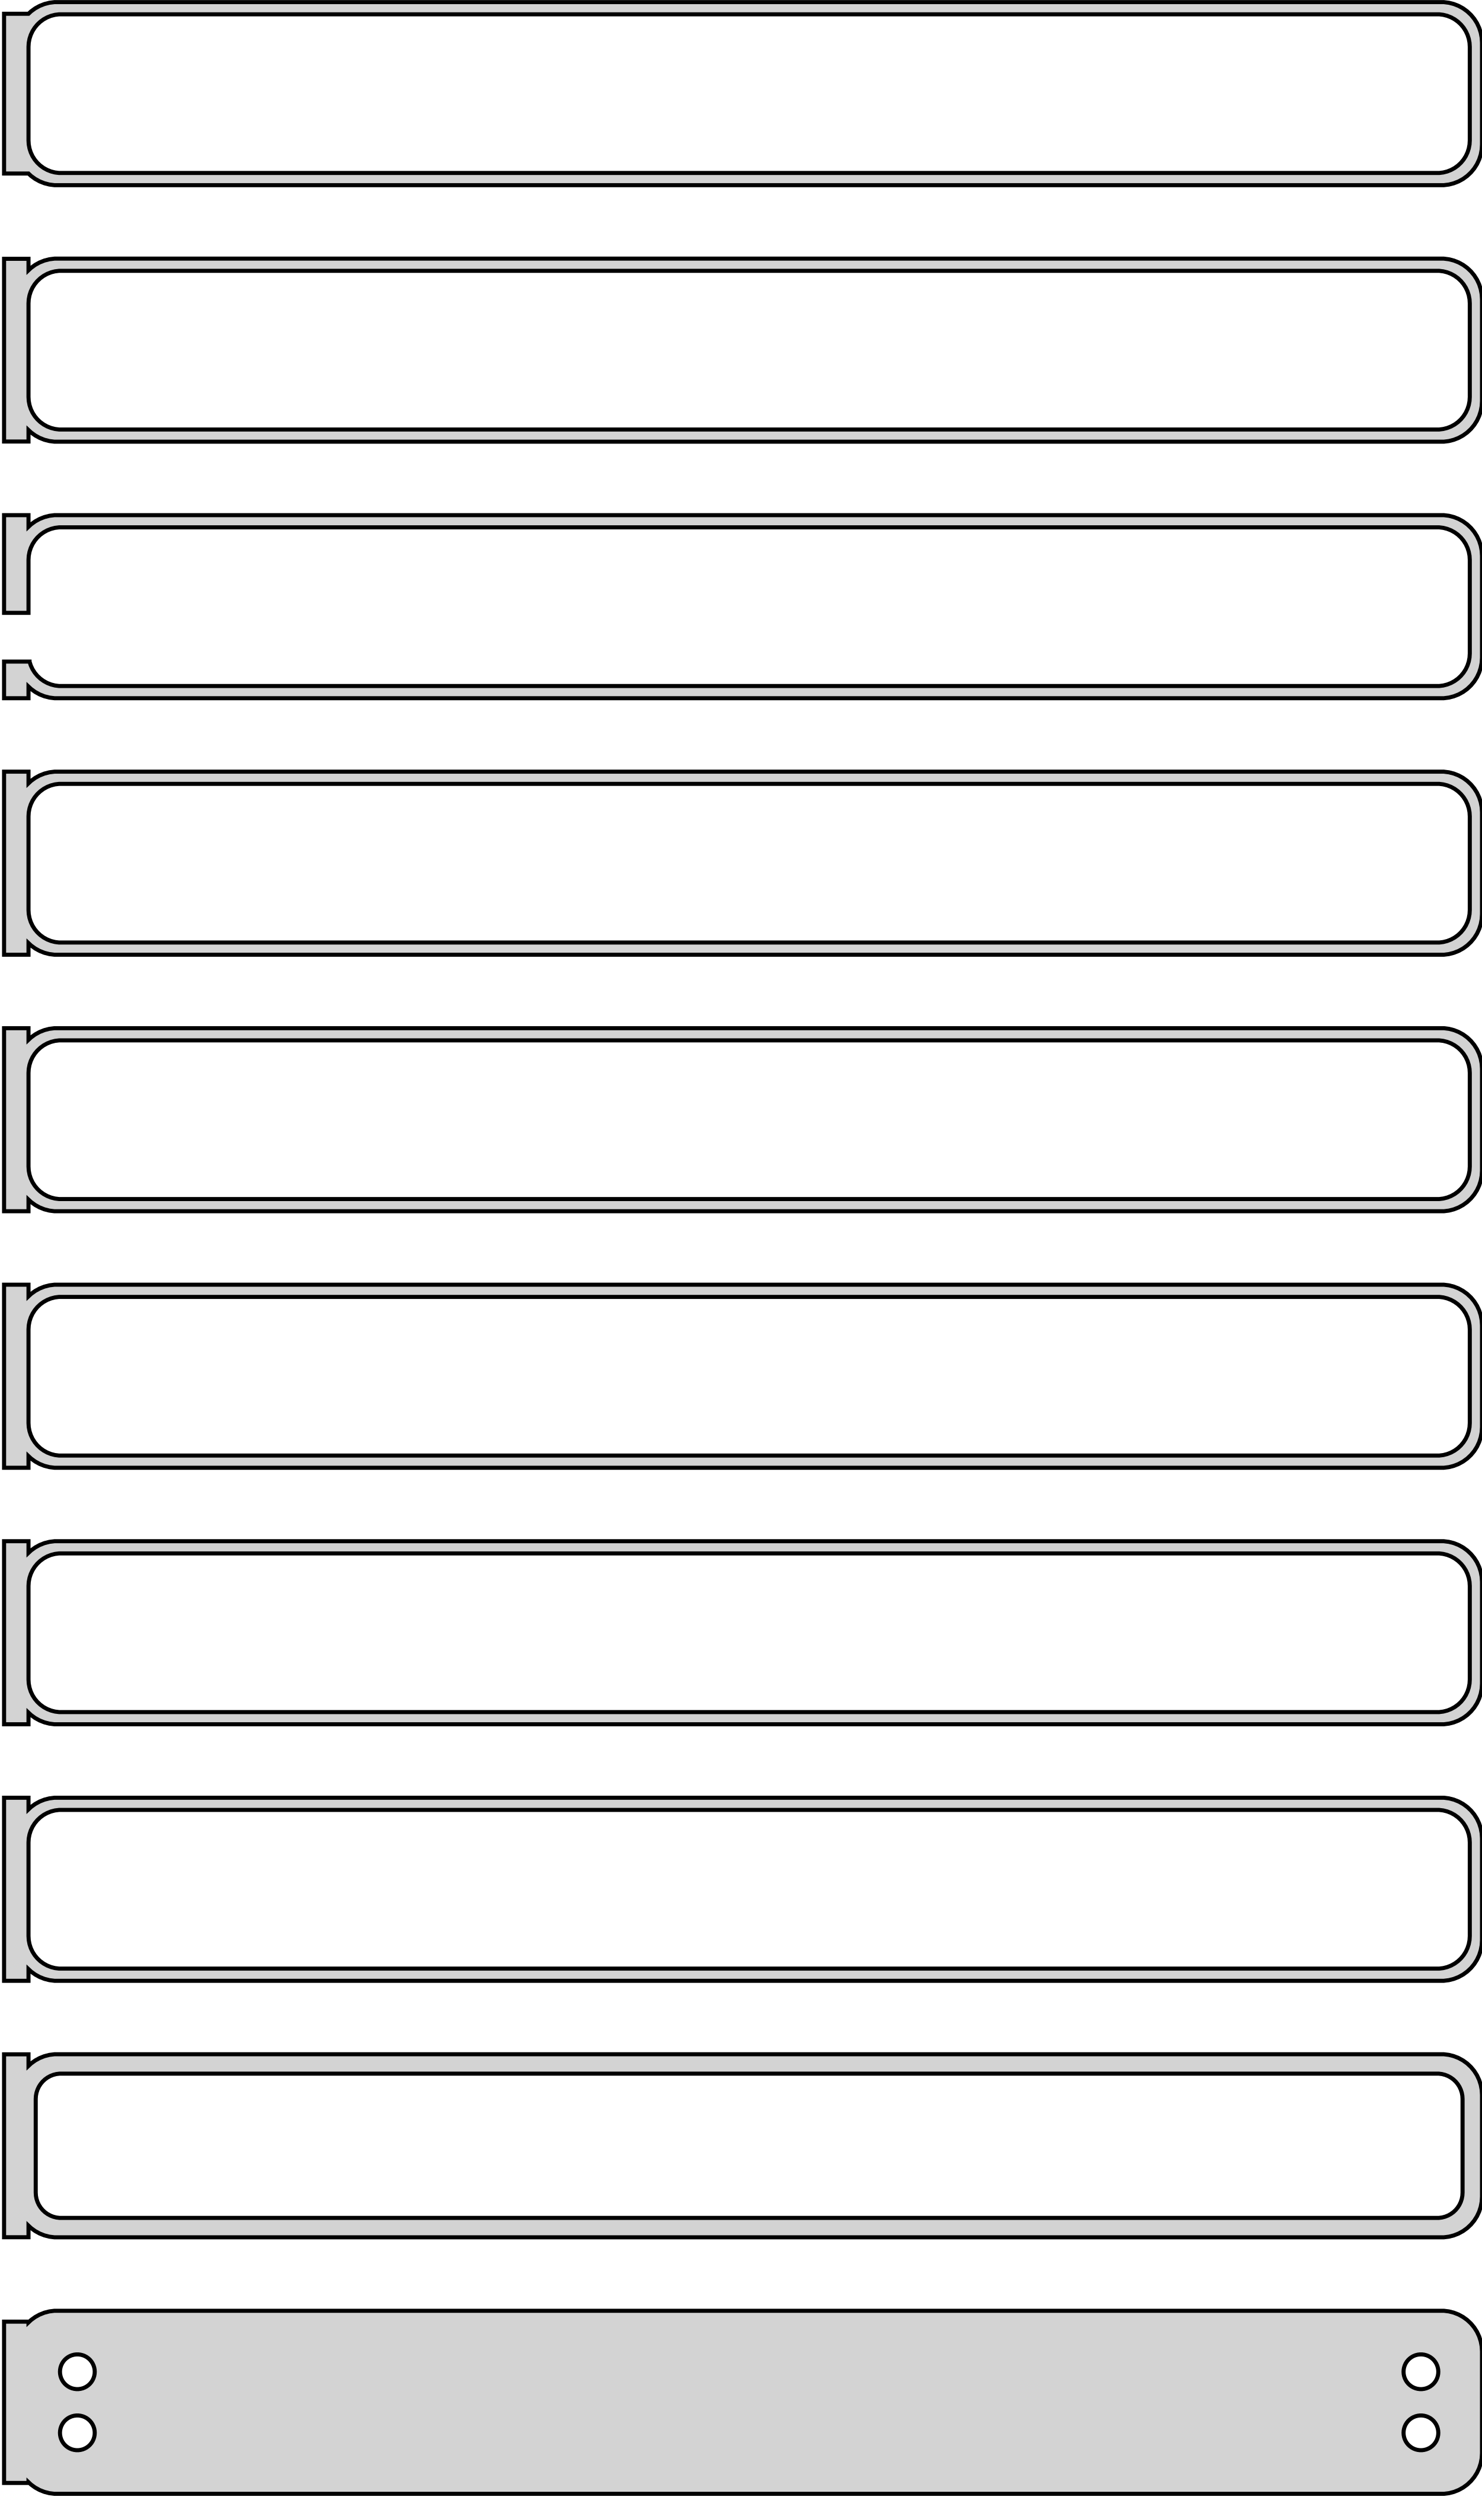 <?xml version="1.0" standalone="no"?>
<!DOCTYPE svg PUBLIC "-//W3C//DTD SVG 1.1//EN" "http://www.w3.org/Graphics/SVG/1.1/DTD/svg11.dtd">
<svg width="182mm" height="307mm" viewBox="-92 -610 182 307" xmlns="http://www.w3.org/2000/svg" version="1.1">
<title>OpenSCAD Model</title>
<path d="
M 85.937,-587.339 L 86.545,-587.495 L 87.129,-587.726 L 87.679,-588.028 L 88.187,-588.397 L 88.645,-588.827
 L 89.045,-589.311 L 89.382,-589.841 L 89.649,-590.409 L 89.843,-591.007 L 89.961,-591.623 L 90,-592.25
 L 90,-604.75 L 89.961,-605.377 L 89.843,-605.993 L 89.649,-606.591 L 89.382,-607.159 L 89.045,-607.689
 L 88.645,-608.173 L 88.187,-608.603 L 87.679,-608.972 L 87.129,-609.274 L 86.545,-609.505 L 85.937,-609.661
 L 85.314,-609.74 L -85.314,-609.74 L -85.937,-609.661 L -86.545,-609.505 L -87.129,-609.274 L -87.679,-608.972
 L -88.187,-608.603 L -88.5,-608.309 L -91.5,-608.309 L -91.5,-588.691 L -88.5,-588.691 L -88.187,-588.397
 L -87.679,-588.028 L -87.129,-587.726 L -86.545,-587.495 L -85.937,-587.339 L -85.314,-587.26 L 85.314,-587.26
 z
M -84.751,-588.758 L -85.249,-588.821 L -85.736,-588.946 L -86.203,-589.131 L -86.643,-589.373 L -87.05,-589.668
 L -87.416,-590.012 L -87.736,-590.399 L -88.005,-590.823 L -88.219,-591.278 L -88.374,-591.755 L -88.469,-592.249
 L -88.5,-592.75 L -88.5,-604.25 L -88.469,-604.751 L -88.374,-605.245 L -88.219,-605.722 L -88.005,-606.177
 L -87.736,-606.601 L -87.416,-606.988 L -87.05,-607.332 L -86.643,-607.627 L -86.203,-607.869 L -85.736,-608.054
 L -85.249,-608.179 L -84.751,-608.242 L 84.751,-608.242 L 85.249,-608.179 L 85.736,-608.054 L 86.203,-607.869
 L 86.643,-607.627 L 87.05,-607.332 L 87.416,-606.988 L 87.736,-606.601 L 88.005,-606.177 L 88.219,-605.722
 L 88.374,-605.245 L 88.469,-604.751 L 88.5,-604.25 L 88.5,-592.75 L 88.469,-592.249 L 88.374,-591.755
 L 88.219,-591.278 L 88.005,-590.823 L 87.736,-590.399 L 87.416,-590.012 L 87.05,-589.668 L 86.643,-589.373
 L 86.203,-589.131 L 85.736,-588.946 L 85.249,-588.821 L 84.751,-588.758 z
M 85.937,-555.839 L 86.545,-555.995 L 87.129,-556.226 L 87.679,-556.528 L 88.187,-556.897 L 88.645,-557.327
 L 89.045,-557.811 L 89.382,-558.341 L 89.649,-558.909 L 89.843,-559.507 L 89.961,-560.123 L 90,-560.75
 L 90,-573.25 L 89.961,-573.877 L 89.843,-574.493 L 89.649,-575.091 L 89.382,-575.659 L 89.045,-576.189
 L 88.645,-576.673 L 88.187,-577.103 L 87.679,-577.472 L 87.129,-577.774 L 86.545,-578.005 L 85.937,-578.161
 L 85.314,-578.24 L -85.314,-578.24 L -85.937,-578.161 L -86.545,-578.005 L -87.129,-577.774 L -87.679,-577.472
 L -88.187,-577.103 L -88.5,-576.809 L -88.5,-578.217 L -91.5,-578.217 L -91.5,-555.783 L -88.5,-555.783
 L -88.5,-557.191 L -88.187,-556.897 L -87.679,-556.528 L -87.129,-556.226 L -86.545,-555.995 L -85.937,-555.839
 L -85.314,-555.76 L 85.314,-555.76 z
M -84.751,-557.258 L -85.249,-557.321 L -85.736,-557.446 L -86.203,-557.631 L -86.643,-557.873 L -87.05,-558.168
 L -87.416,-558.512 L -87.736,-558.899 L -88.005,-559.323 L -88.219,-559.778 L -88.374,-560.255 L -88.469,-560.749
 L -88.5,-561.25 L -88.5,-572.75 L -88.469,-573.251 L -88.374,-573.745 L -88.219,-574.222 L -88.005,-574.677
 L -87.736,-575.101 L -87.416,-575.488 L -87.05,-575.832 L -86.643,-576.127 L -86.203,-576.369 L -85.736,-576.554
 L -85.249,-576.679 L -84.751,-576.742 L 84.751,-576.742 L 85.249,-576.679 L 85.736,-576.554 L 86.203,-576.369
 L 86.643,-576.127 L 87.05,-575.832 L 87.416,-575.488 L 87.736,-575.101 L 88.005,-574.677 L 88.219,-574.222
 L 88.374,-573.745 L 88.469,-573.251 L 88.5,-572.75 L 88.5,-561.25 L 88.469,-560.749 L 88.374,-560.255
 L 88.219,-559.778 L 88.005,-559.323 L 87.736,-558.899 L 87.416,-558.512 L 87.05,-558.168 L 86.643,-557.873
 L 86.203,-557.631 L 85.736,-557.446 L 85.249,-557.321 L 84.751,-557.258 z
M -88.5,-525.691 L -88.187,-525.397 L -87.679,-525.028 L -87.129,-524.726 L -86.545,-524.495 L -85.937,-524.339
 L -85.314,-524.26 L 85.314,-524.26 L 85.937,-524.339 L 86.545,-524.495 L 87.129,-524.726 L 87.679,-525.028
 L 88.187,-525.397 L 88.645,-525.827 L 89.045,-526.311 L 89.382,-526.841 L 89.649,-527.409 L 89.843,-528.007
 L 89.961,-528.623 L 90,-529.25 L 90,-541.75 L 89.961,-542.377 L 89.843,-542.993 L 89.649,-543.591
 L 89.382,-544.159 L 89.045,-544.689 L 88.645,-545.173 L 88.187,-545.603 L 87.679,-545.972 L 87.129,-546.274
 L 86.545,-546.505 L 85.937,-546.661 L 85.314,-546.74 L -85.314,-546.74 L -85.937,-546.661 L -86.545,-546.505
 L -87.129,-546.274 L -87.679,-545.972 L -88.187,-545.603 L -88.5,-545.309 L -88.5,-546.74 L -91.5,-546.74
 L -91.5,-534.744 L -88.5,-534.744 L -88.5,-541.25 L -88.469,-541.751 L -88.374,-542.245 L -88.219,-542.722
 L -88.005,-543.177 L -87.736,-543.601 L -87.416,-543.988 L -87.05,-544.332 L -86.643,-544.627 L -86.203,-544.869
 L -85.736,-545.054 L -85.249,-545.179 L -84.751,-545.242 L 84.751,-545.242 L 85.249,-545.179 L 85.736,-545.054
 L 86.203,-544.869 L 86.643,-544.627 L 87.05,-544.332 L 87.416,-543.988 L 87.736,-543.601 L 88.005,-543.177
 L 88.219,-542.722 L 88.374,-542.245 L 88.469,-541.751 L 88.5,-541.25 L 88.5,-529.75 L 88.469,-529.249
 L 88.374,-528.755 L 88.219,-528.278 L 88.005,-527.823 L 87.736,-527.399 L 87.416,-527.012 L 87.05,-526.668
 L 86.643,-526.373 L 86.203,-526.131 L 85.736,-525.946 L 85.249,-525.821 L 84.751,-525.758 L -84.751,-525.758
 L -85.249,-525.821 L -85.736,-525.946 L -86.203,-526.131 L -86.643,-526.373 L -87.05,-526.668 L -87.416,-527.012
 L -87.736,-527.399 L -88.005,-527.823 L -88.219,-528.278 L -88.374,-528.755 L -88.374,-528.756 L -91.5,-528.756
 L -91.5,-524.26 L -88.5,-524.26 z
M -88.5,-494.191 L -88.187,-493.897 L -87.679,-493.528 L -87.129,-493.226 L -86.545,-492.995 L -85.937,-492.839
 L -85.314,-492.76 L 85.314,-492.76 L 85.937,-492.839 L 86.545,-492.995 L 87.129,-493.226 L 87.679,-493.528
 L 88.187,-493.897 L 88.645,-494.327 L 89.045,-494.811 L 89.382,-495.341 L 89.649,-495.909 L 89.843,-496.507
 L 89.961,-497.123 L 90,-497.75 L 90,-510.25 L 89.961,-510.877 L 89.843,-511.493 L 89.649,-512.091
 L 89.382,-512.659 L 89.045,-513.189 L 88.645,-513.673 L 88.187,-514.103 L 87.679,-514.472 L 87.129,-514.774
 L 86.545,-515.005 L 85.937,-515.161 L 85.314,-515.24 L -85.314,-515.24 L -85.937,-515.161 L -86.545,-515.005
 L -87.129,-514.774 L -87.679,-514.472 L -88.187,-514.103 L -88.5,-513.809 L -88.5,-515.24 L -91.5,-515.24
 L -91.5,-492.76 L -88.5,-492.76 z
M -84.751,-494.258 L -85.249,-494.321 L -85.736,-494.446 L -86.203,-494.631 L -86.643,-494.873 L -87.05,-495.168
 L -87.416,-495.512 L -87.736,-495.899 L -88.005,-496.323 L -88.219,-496.778 L -88.374,-497.255 L -88.469,-497.749
 L -88.5,-498.25 L -88.5,-509.75 L -88.469,-510.251 L -88.374,-510.745 L -88.219,-511.222 L -88.005,-511.677
 L -87.736,-512.101 L -87.416,-512.488 L -87.05,-512.832 L -86.643,-513.127 L -86.203,-513.369 L -85.736,-513.554
 L -85.249,-513.679 L -84.751,-513.742 L 84.751,-513.742 L 85.249,-513.679 L 85.736,-513.554 L 86.203,-513.369
 L 86.643,-513.127 L 87.05,-512.832 L 87.416,-512.488 L 87.736,-512.101 L 88.005,-511.677 L 88.219,-511.222
 L 88.374,-510.745 L 88.469,-510.251 L 88.5,-509.75 L 88.5,-498.25 L 88.469,-497.749 L 88.374,-497.255
 L 88.219,-496.778 L 88.005,-496.323 L 87.736,-495.899 L 87.416,-495.512 L 87.05,-495.168 L 86.643,-494.873
 L 86.203,-494.631 L 85.736,-494.446 L 85.249,-494.321 L 84.751,-494.258 z
M -88.5,-462.691 L -88.187,-462.397 L -87.679,-462.028 L -87.129,-461.726 L -86.545,-461.495 L -85.937,-461.339
 L -85.314,-461.26 L 85.314,-461.26 L 85.937,-461.339 L 86.545,-461.495 L 87.129,-461.726 L 87.679,-462.028
 L 88.187,-462.397 L 88.645,-462.827 L 89.045,-463.311 L 89.382,-463.841 L 89.649,-464.409 L 89.843,-465.007
 L 89.961,-465.623 L 90,-466.25 L 90,-478.75 L 89.961,-479.377 L 89.843,-479.993 L 89.649,-480.591
 L 89.382,-481.159 L 89.045,-481.689 L 88.645,-482.173 L 88.187,-482.603 L 87.679,-482.972 L 87.129,-483.274
 L 86.545,-483.505 L 85.937,-483.661 L 85.314,-483.74 L -85.314,-483.74 L -85.937,-483.661 L -86.545,-483.505
 L -87.129,-483.274 L -87.679,-482.972 L -88.187,-482.603 L -88.5,-482.309 L -88.5,-483.74 L -91.5,-483.74
 L -91.5,-461.26 L -88.5,-461.26 z
M -84.751,-462.758 L -85.249,-462.821 L -85.736,-462.946 L -86.203,-463.131 L -86.643,-463.373 L -87.05,-463.668
 L -87.416,-464.012 L -87.736,-464.399 L -88.005,-464.823 L -88.219,-465.278 L -88.374,-465.755 L -88.469,-466.249
 L -88.5,-466.75 L -88.5,-478.25 L -88.469,-478.751 L -88.374,-479.245 L -88.219,-479.722 L -88.005,-480.177
 L -87.736,-480.601 L -87.416,-480.988 L -87.05,-481.332 L -86.643,-481.627 L -86.203,-481.869 L -85.736,-482.054
 L -85.249,-482.179 L -84.751,-482.242 L 84.751,-482.242 L 85.249,-482.179 L 85.736,-482.054 L 86.203,-481.869
 L 86.643,-481.627 L 87.05,-481.332 L 87.416,-480.988 L 87.736,-480.601 L 88.005,-480.177 L 88.219,-479.722
 L 88.374,-479.245 L 88.469,-478.751 L 88.5,-478.25 L 88.5,-466.75 L 88.469,-466.249 L 88.374,-465.755
 L 88.219,-465.278 L 88.005,-464.823 L 87.736,-464.399 L 87.416,-464.012 L 87.05,-463.668 L 86.643,-463.373
 L 86.203,-463.131 L 85.736,-462.946 L 85.249,-462.821 L 84.751,-462.758 z
M -88.5,-431.191 L -88.187,-430.897 L -87.679,-430.528 L -87.129,-430.226 L -86.545,-429.995 L -85.937,-429.839
 L -85.314,-429.76 L 85.314,-429.76 L 85.937,-429.839 L 86.545,-429.995 L 87.129,-430.226 L 87.679,-430.528
 L 88.187,-430.897 L 88.645,-431.327 L 89.045,-431.811 L 89.382,-432.341 L 89.649,-432.909 L 89.843,-433.507
 L 89.961,-434.123 L 90,-434.75 L 90,-447.25 L 89.961,-447.877 L 89.843,-448.493 L 89.649,-449.091
 L 89.382,-449.659 L 89.045,-450.189 L 88.645,-450.673 L 88.187,-451.103 L 87.679,-451.472 L 87.129,-451.774
 L 86.545,-452.005 L 85.937,-452.161 L 85.314,-452.24 L -85.314,-452.24 L -85.937,-452.161 L -86.545,-452.005
 L -87.129,-451.774 L -87.679,-451.472 L -88.187,-451.103 L -88.5,-450.809 L -88.5,-452.24 L -91.5,-452.24
 L -91.5,-429.76 L -88.5,-429.76 z
M -84.751,-431.258 L -85.249,-431.321 L -85.736,-431.446 L -86.203,-431.631 L -86.643,-431.873 L -87.05,-432.168
 L -87.416,-432.512 L -87.736,-432.899 L -88.005,-433.323 L -88.219,-433.778 L -88.374,-434.255 L -88.469,-434.749
 L -88.5,-435.25 L -88.5,-446.75 L -88.469,-447.251 L -88.374,-447.745 L -88.219,-448.222 L -88.005,-448.677
 L -87.736,-449.101 L -87.416,-449.488 L -87.05,-449.832 L -86.643,-450.127 L -86.203,-450.369 L -85.736,-450.554
 L -85.249,-450.679 L -84.751,-450.742 L 84.751,-450.742 L 85.249,-450.679 L 85.736,-450.554 L 86.203,-450.369
 L 86.643,-450.127 L 87.05,-449.832 L 87.416,-449.488 L 87.736,-449.101 L 88.005,-448.677 L 88.219,-448.222
 L 88.374,-447.745 L 88.469,-447.251 L 88.5,-446.75 L 88.5,-435.25 L 88.469,-434.749 L 88.374,-434.255
 L 88.219,-433.778 L 88.005,-433.323 L 87.736,-432.899 L 87.416,-432.512 L 87.05,-432.168 L 86.643,-431.873
 L 86.203,-431.631 L 85.736,-431.446 L 85.249,-431.321 L 84.751,-431.258 z
M -88.5,-399.691 L -88.187,-399.397 L -87.679,-399.028 L -87.129,-398.726 L -86.545,-398.495 L -85.937,-398.339
 L -85.314,-398.26 L 85.314,-398.26 L 85.937,-398.339 L 86.545,-398.495 L 87.129,-398.726 L 87.679,-399.028
 L 88.187,-399.397 L 88.645,-399.827 L 89.045,-400.311 L 89.382,-400.841 L 89.649,-401.409 L 89.843,-402.007
 L 89.961,-402.623 L 90,-403.25 L 90,-415.75 L 89.961,-416.377 L 89.843,-416.993 L 89.649,-417.591
 L 89.382,-418.159 L 89.045,-418.689 L 88.645,-419.173 L 88.187,-419.603 L 87.679,-419.972 L 87.129,-420.274
 L 86.545,-420.505 L 85.937,-420.661 L 85.314,-420.74 L -85.314,-420.74 L -85.937,-420.661 L -86.545,-420.505
 L -87.129,-420.274 L -87.679,-419.972 L -88.187,-419.603 L -88.5,-419.309 L -88.5,-420.74 L -91.5,-420.74
 L -91.5,-398.26 L -88.5,-398.26 z
M -84.751,-399.758 L -85.249,-399.821 L -85.736,-399.946 L -86.203,-400.131 L -86.643,-400.373 L -87.05,-400.668
 L -87.416,-401.012 L -87.736,-401.399 L -88.005,-401.823 L -88.219,-402.278 L -88.374,-402.755 L -88.469,-403.249
 L -88.5,-403.75 L -88.5,-415.25 L -88.469,-415.751 L -88.374,-416.245 L -88.219,-416.722 L -88.005,-417.177
 L -87.736,-417.601 L -87.416,-417.988 L -87.05,-418.332 L -86.643,-418.627 L -86.203,-418.869 L -85.736,-419.054
 L -85.249,-419.179 L -84.751,-419.242 L 84.751,-419.242 L 85.249,-419.179 L 85.736,-419.054 L 86.203,-418.869
 L 86.643,-418.627 L 87.05,-418.332 L 87.416,-417.988 L 87.736,-417.601 L 88.005,-417.177 L 88.219,-416.722
 L 88.374,-416.245 L 88.469,-415.751 L 88.5,-415.25 L 88.5,-403.75 L 88.469,-403.249 L 88.374,-402.755
 L 88.219,-402.278 L 88.005,-401.823 L 87.736,-401.399 L 87.416,-401.012 L 87.05,-400.668 L 86.643,-400.373
 L 86.203,-400.131 L 85.736,-399.946 L 85.249,-399.821 L 84.751,-399.758 z
M -88.5,-368.191 L -88.187,-367.897 L -87.679,-367.528 L -87.129,-367.226 L -86.545,-366.995 L -85.937,-366.839
 L -85.314,-366.76 L 85.314,-366.76 L 85.937,-366.839 L 86.545,-366.995 L 87.129,-367.226 L 87.679,-367.528
 L 88.187,-367.897 L 88.645,-368.327 L 89.045,-368.811 L 89.382,-369.341 L 89.649,-369.909 L 89.843,-370.507
 L 89.961,-371.123 L 90,-371.75 L 90,-384.25 L 89.961,-384.877 L 89.843,-385.493 L 89.649,-386.091
 L 89.382,-386.659 L 89.045,-387.189 L 88.645,-387.673 L 88.187,-388.103 L 87.679,-388.472 L 87.129,-388.774
 L 86.545,-389.005 L 85.937,-389.161 L 85.314,-389.24 L -85.314,-389.24 L -85.937,-389.161 L -86.545,-389.005
 L -87.129,-388.774 L -87.679,-388.472 L -88.187,-388.103 L -88.5,-387.809 L -88.5,-389.24 L -91.5,-389.24
 L -91.5,-366.76 L -88.5,-366.76 z
M -84.751,-368.258 L -85.249,-368.321 L -85.736,-368.446 L -86.203,-368.631 L -86.643,-368.873 L -87.05,-369.168
 L -87.416,-369.512 L -87.736,-369.899 L -88.005,-370.323 L -88.219,-370.778 L -88.374,-371.255 L -88.469,-371.749
 L -88.5,-372.25 L -88.5,-383.75 L -88.469,-384.251 L -88.374,-384.745 L -88.219,-385.222 L -88.005,-385.677
 L -87.736,-386.101 L -87.416,-386.488 L -87.05,-386.832 L -86.643,-387.127 L -86.203,-387.369 L -85.736,-387.554
 L -85.249,-387.679 L -84.751,-387.742 L 84.751,-387.742 L 85.249,-387.679 L 85.736,-387.554 L 86.203,-387.369
 L 86.643,-387.127 L 87.05,-386.832 L 87.416,-386.488 L 87.736,-386.101 L 88.005,-385.677 L 88.219,-385.222
 L 88.374,-384.745 L 88.469,-384.251 L 88.5,-383.75 L 88.5,-372.25 L 88.469,-371.749 L 88.374,-371.255
 L 88.219,-370.778 L 88.005,-370.323 L 87.736,-369.899 L 87.416,-369.512 L 87.05,-369.168 L 86.643,-368.873
 L 86.203,-368.631 L 85.736,-368.446 L 85.249,-368.321 L 84.751,-368.258 z
M 85.937,-335.339 L 86.545,-335.495 L 87.129,-335.726 L 87.679,-336.028 L 88.187,-336.397 L 88.645,-336.827
 L 89.045,-337.311 L 89.382,-337.841 L 89.649,-338.409 L 89.843,-339.007 L 89.961,-339.623 L 90,-340.25
 L 90,-352.75 L 89.961,-353.377 L 89.843,-353.993 L 89.649,-354.591 L 89.382,-355.159 L 89.045,-355.689
 L 88.645,-356.173 L 88.187,-356.603 L 87.679,-356.972 L 87.129,-357.274 L 86.545,-357.505 L 85.937,-357.661
 L 85.314,-357.74 L -85.314,-357.74 L -85.937,-357.661 L -86.545,-357.505 L -87.129,-357.274 L -87.679,-356.972
 L -88.187,-356.603 L -88.5,-356.309 L -88.5,-357.729 L -91.5,-357.729 L -91.5,-335.271 L -88.5,-335.271
 L -88.5,-336.691 L -88.187,-336.397 L -87.679,-336.028 L -87.129,-335.726 L -86.545,-335.495 L -85.937,-335.339
 L -85.314,-335.26 L 85.314,-335.26 z
M -84.695,-337.643 L -85.083,-337.692 L -85.462,-337.789 L -85.825,-337.933 L -86.168,-338.122 L -86.484,-338.351
 L -86.769,-338.619 L -87.018,-338.92 L -87.228,-339.25 L -87.394,-339.604 L -87.515,-339.976 L -87.588,-340.36
 L -87.613,-340.75 L -87.613,-352.25 L -87.588,-352.64 L -87.515,-353.024 L -87.394,-353.396 L -87.228,-353.75
 L -87.018,-354.08 L -86.769,-354.381 L -86.484,-354.649 L -86.168,-354.878 L -85.825,-355.067 L -85.462,-355.211
 L -85.083,-355.308 L -84.695,-355.357 L 84.695,-355.357 L 85.083,-355.308 L 85.462,-355.211 L 85.825,-355.067
 L 86.168,-354.878 L 86.484,-354.649 L 86.769,-354.381 L 87.018,-354.08 L 87.228,-353.75 L 87.394,-353.396
 L 87.515,-353.024 L 87.588,-352.64 L 87.613,-352.25 L 87.613,-340.75 L 87.588,-340.36 L 87.515,-339.976
 L 87.394,-339.604 L 87.228,-339.25 L 87.018,-338.92 L 86.769,-338.619 L 86.484,-338.351 L 86.168,-338.122
 L 85.825,-337.933 L 85.462,-337.789 L 85.083,-337.692 L 84.695,-337.643 z
M 85.937,-303.839 L 86.545,-303.995 L 87.129,-304.226 L 87.679,-304.528 L 88.187,-304.897 L 88.645,-305.327
 L 89.045,-305.811 L 89.382,-306.341 L 89.649,-306.909 L 89.843,-307.507 L 89.961,-308.123 L 90,-308.75
 L 90,-321.25 L 89.961,-321.877 L 89.843,-322.493 L 89.649,-323.091 L 89.382,-323.659 L 89.045,-324.189
 L 88.645,-324.673 L 88.187,-325.103 L 87.679,-325.472 L 87.129,-325.774 L 86.545,-326.005 L 85.937,-326.161
 L 85.314,-326.24 L -85.314,-326.24 L -85.937,-326.161 L -86.545,-326.005 L -87.129,-325.774 L -87.679,-325.472
 L -88.187,-325.103 L -88.5,-324.809 L -88.5,-324.903 L -91.5,-324.903 L -91.5,-305.097 L -88.5,-305.097
 L -88.5,-305.191 L -88.187,-304.897 L -87.679,-304.528 L -87.129,-304.226 L -86.545,-303.995 L -85.937,-303.839
 L -85.314,-303.76 L 85.314,-303.76 z
M -82.634,-316.619 L -82.9,-316.653 L -83.16,-316.719 L -83.409,-316.818 L -83.644,-316.947 L -83.861,-317.105
 L -84.057,-317.288 L -84.228,-317.495 L -84.371,-317.721 L -84.485,-317.964 L -84.568,-318.219 L -84.618,-318.482
 L -84.635,-318.75 L -84.618,-319.018 L -84.568,-319.281 L -84.485,-319.536 L -84.371,-319.779 L -84.228,-320.005
 L -84.057,-320.212 L -83.861,-320.395 L -83.644,-320.553 L -83.409,-320.682 L -83.16,-320.781 L -82.9,-320.847
 L -82.634,-320.881 L -82.366,-320.881 L -82.1,-320.847 L -81.84,-320.781 L -81.591,-320.682 L -81.356,-320.553
 L -81.139,-320.395 L -80.943,-320.212 L -80.772,-320.005 L -80.629,-319.779 L -80.515,-319.536 L -80.432,-319.281
 L -80.382,-319.018 L -80.365,-318.75 L -80.382,-318.482 L -80.432,-318.219 L -80.515,-317.964 L -80.629,-317.721
 L -80.772,-317.495 L -80.943,-317.288 L -81.139,-317.105 L -81.356,-316.947 L -81.591,-316.818 L -81.84,-316.719
 L -82.1,-316.653 L -82.366,-316.619 z
M 82.366,-316.619 L 82.1,-316.653 L 81.84,-316.719 L 81.591,-316.818 L 81.356,-316.947 L 81.139,-317.105
 L 80.943,-317.288 L 80.772,-317.495 L 80.629,-317.721 L 80.515,-317.964 L 80.432,-318.219 L 80.382,-318.482
 L 80.365,-318.75 L 80.382,-319.018 L 80.432,-319.281 L 80.515,-319.536 L 80.629,-319.779 L 80.772,-320.005
 L 80.943,-320.212 L 81.139,-320.395 L 81.356,-320.553 L 81.591,-320.682 L 81.84,-320.781 L 82.1,-320.847
 L 82.366,-320.881 L 82.634,-320.881 L 82.9,-320.847 L 83.16,-320.781 L 83.409,-320.682 L 83.644,-320.553
 L 83.861,-320.395 L 84.057,-320.212 L 84.228,-320.005 L 84.371,-319.779 L 84.485,-319.536 L 84.568,-319.281
 L 84.618,-319.018 L 84.635,-318.75 L 84.618,-318.482 L 84.568,-318.219 L 84.485,-317.964 L 84.371,-317.721
 L 84.228,-317.495 L 84.057,-317.288 L 83.861,-317.105 L 83.644,-316.947 L 83.409,-316.818 L 83.16,-316.719
 L 82.9,-316.653 L 82.634,-316.619 z
M -82.634,-309.119 L -82.9,-309.153 L -83.16,-309.219 L -83.409,-309.318 L -83.644,-309.447 L -83.861,-309.605
 L -84.057,-309.788 L -84.228,-309.995 L -84.371,-310.221 L -84.485,-310.464 L -84.568,-310.719 L -84.618,-310.982
 L -84.635,-311.25 L -84.618,-311.518 L -84.568,-311.781 L -84.485,-312.036 L -84.371,-312.279 L -84.228,-312.505
 L -84.057,-312.712 L -83.861,-312.895 L -83.644,-313.053 L -83.409,-313.182 L -83.16,-313.281 L -82.9,-313.347
 L -82.634,-313.381 L -82.366,-313.381 L -82.1,-313.347 L -81.84,-313.281 L -81.591,-313.182 L -81.356,-313.053
 L -81.139,-312.895 L -80.943,-312.712 L -80.772,-312.505 L -80.629,-312.279 L -80.515,-312.036 L -80.432,-311.781
 L -80.382,-311.518 L -80.365,-311.25 L -80.382,-310.982 L -80.432,-310.719 L -80.515,-310.464 L -80.629,-310.221
 L -80.772,-309.995 L -80.943,-309.788 L -81.139,-309.605 L -81.356,-309.447 L -81.591,-309.318 L -81.84,-309.219
 L -82.1,-309.153 L -82.366,-309.119 z
M 82.366,-309.119 L 82.1,-309.153 L 81.84,-309.219 L 81.591,-309.318 L 81.356,-309.447 L 81.139,-309.605
 L 80.943,-309.788 L 80.772,-309.995 L 80.629,-310.221 L 80.515,-310.464 L 80.432,-310.719 L 80.382,-310.982
 L 80.365,-311.25 L 80.382,-311.518 L 80.432,-311.781 L 80.515,-312.036 L 80.629,-312.279 L 80.772,-312.505
 L 80.943,-312.712 L 81.139,-312.895 L 81.356,-313.053 L 81.591,-313.182 L 81.84,-313.281 L 82.1,-313.347
 L 82.366,-313.381 L 82.634,-313.381 L 82.9,-313.347 L 83.16,-313.281 L 83.409,-313.182 L 83.644,-313.053
 L 83.861,-312.895 L 84.057,-312.712 L 84.228,-312.505 L 84.371,-312.279 L 84.485,-312.036 L 84.568,-311.781
 L 84.618,-311.518 L 84.635,-311.25 L 84.618,-310.982 L 84.568,-310.719 L 84.485,-310.464 L 84.371,-310.221
 L 84.228,-309.995 L 84.057,-309.788 L 83.861,-309.605 L 83.644,-309.447 L 83.409,-309.318 L 83.16,-309.219
 L 82.9,-309.153 L 82.634,-309.119 z
" stroke="black" fill="lightgray" stroke-width="0.5"/>
</svg>
